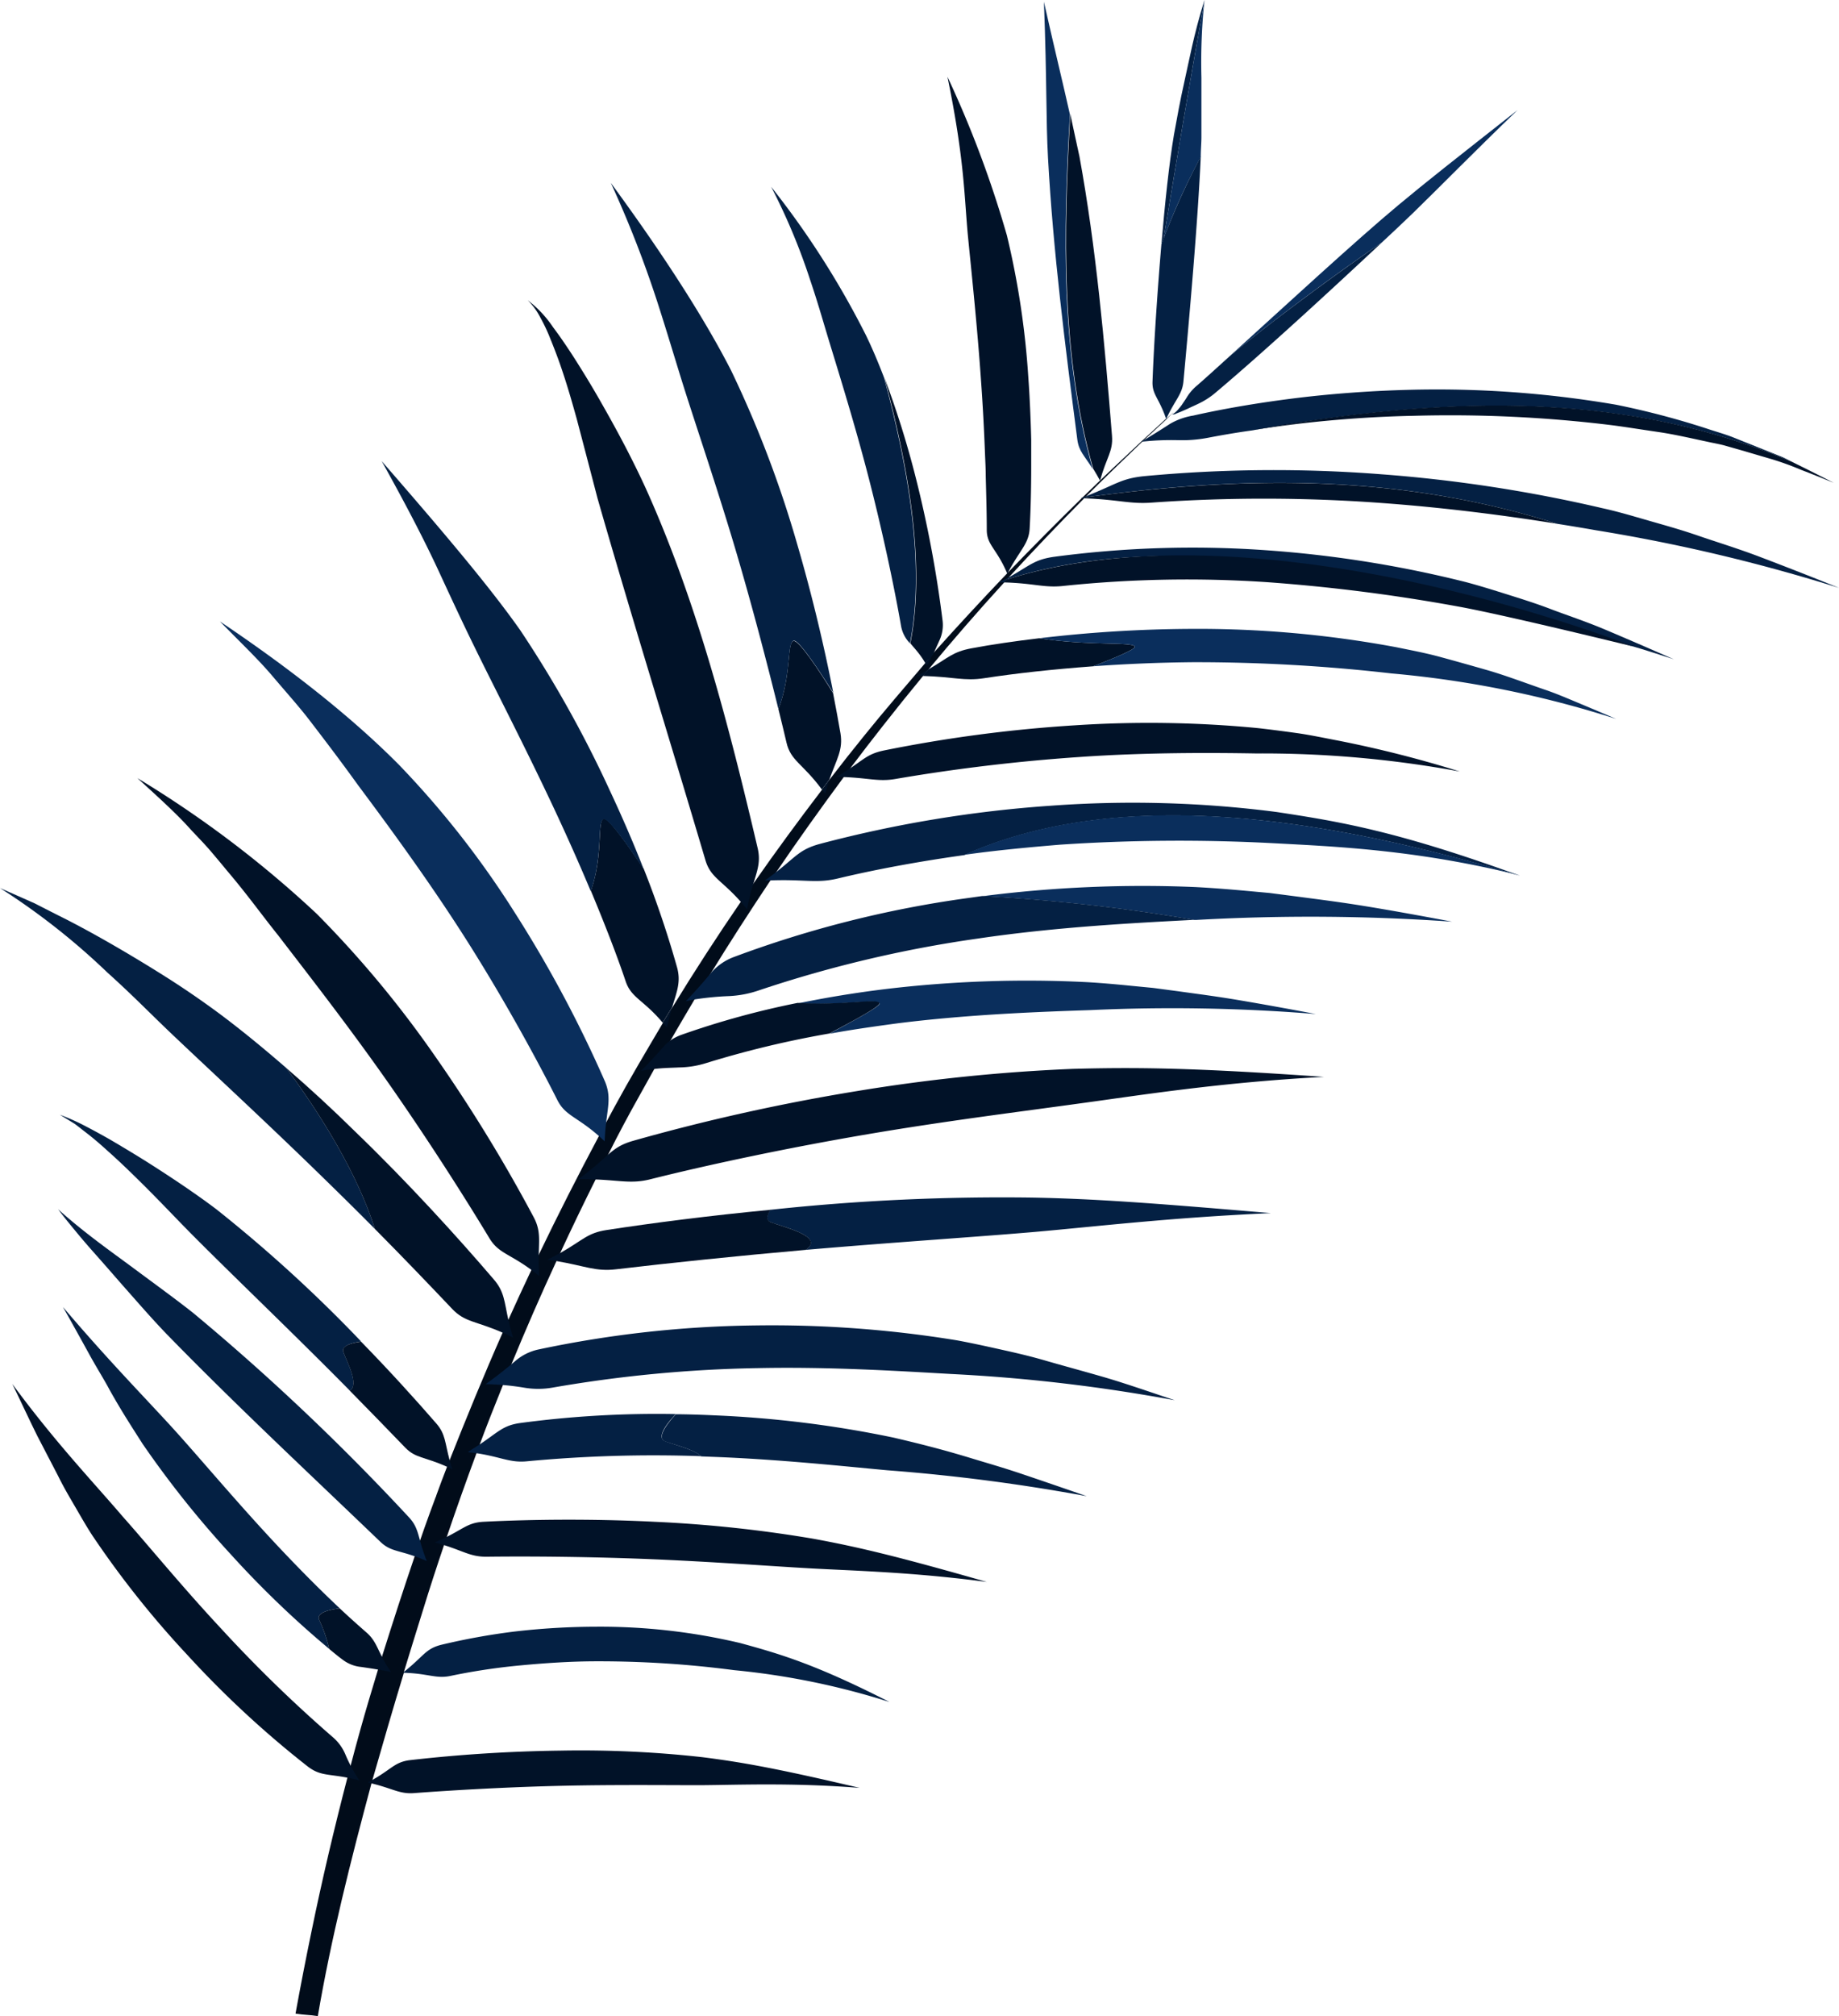 <svg xmlns="http://www.w3.org/2000/svg" viewBox="0 0 247.42 271.12"><defs><style>.cls-1{fill:#010c1a;}.cls-2{fill:#011228;}.cls-3{fill:#042043;}.cls-4{fill:#0a2e5c;}</style></defs><title>l2</title><g id="Layer_2" data-name="Layer 2"><g id="leaves_state_1-3" data-name="leaves state 1-3"><path class="cls-1" d="M82.69,148.81c-.38.69-.75,1.38-1.12,2.08l-1,1.88q-4.22,7.92-8.07,15.91h0l-1,2.06c-1.06,2.23-2.08,4.47-3.1,6.71h0l-.77,1.73c-2.51,5.67-4.88,11.46-7.13,17.14l-.35.89c-.49,1.29-1,2.59-1.46,3.89,0,.09-.07.18-.1.27-.5,1.34-1,2.71-1.48,4.06l-.57,1.64-.73,2.14c-1.54,4.51-3,9.05-4.42,13.55-.18.58-.36,1.15-.53,1.73-.81,2.67-1.62,5.36-2.37,8.05-.45,1.61-.89,3.24-1.31,4.85-.15.54-.3,1.09-.44,1.64-1.79,6.88-3.42,13.79-4.84,20.72q-1.14,5.5-2.14,11c1.32.21,1.64.13,3,.34,1.8-10.54,4.45-21,7.23-31.34,0-.14.08-.28.12-.42,1.37-4.77,2.77-9.63,4.24-14.44l0-.11c.83-2.73,1.68-5.46,2.53-8.19.92-3,1.87-5.91,2.87-8.86.12-.37.25-.74.37-1.1q1.92-5.66,4-11.26h0c.13-.38.27-.74.41-1.11h0c1-2.7,2.07-5.38,3.15-8.06l1.14-2.79q2.88-7,6.06-13.87l.52-1.12c.75-1.63,1.53-3.26,2.31-4.89s1.61-3.3,2.43-4.95l1.67-3.31h0q2-4,4.22-7.94c.66-1.19,1.33-2.4,2-3.59s1.45-2.57,2.18-3.84c1.07-1.85,2.15-3.69,3.25-5.54q1-1.6,2-3.21c2.64-4.31,5.41-8.59,8.24-12.83l.7-1h0c2.93-4.32,6-8.6,9.11-12.82l.85-1.15c1.43-1.91,2.92-3.83,4.41-5.73q2.66-3.39,5.41-6.72l.71-.85q4.92-5.94,10.21-11.73l.33-.37.27-.29h0q4.94-5.39,10.15-10.64l.11-.11c.05,0,.11-.1.16-.16h0c2.47-2.47,5-4.91,7.53-7.33h0l.12-.11h0q1.56-1.46,3.13-2.9l0,0h0l1-1-1,.92-.05,0-3.26,3h0l0,0h0q-4,3.72-7.88,7.49l-.07.06s0,0,0,0q-5.11,5-10,10.07l-.06.06q-5.11,5.34-10,10.8h0L124.62,89v0l-.14.16c-2.73,3.21-5.55,6.46-8.2,9.75q-2.37,2.92-4.66,5.9h0l-1,1.34c-3.16,4.14-6.24,8.33-9.19,12.56h0l-1.74,2.51q-4.8,7-9.19,14.17h0c-.43.7-.86,1.4-1.28,2.1C87,141.24,84.76,145,82.69,148.81Z"/><path class="cls-2" d="M44.82,233.62a6.22,6.22,0,0,1,1.65,2.29,20.81,20.81,0,0,0,1.87,3.47c-4-1-5-.41-6.89-1.82a133.93,133.93,0,0,1-16.26-15.05,128,128,0,0,1-12.8-16.1c-.79-1.22-1.49-2.45-2.24-3.74s-1.55-2.62-2.33-4.21l-2.76-5.31c-1-2-2.09-4.36-3.4-7.06,5.82,7.92,11.13,13.46,14.86,17.84,3.38,3.79,8,9.45,13.18,15A184.85,184.85,0,0,0,44.82,233.62Z"/><path class="cls-3" d="M8.47,175.74c1.37,2.43,2.53,4.52,3.54,6.36s2,3.39,2.75,4.81c1.59,2.84,3,5,4.43,7.24A133.2,133.2,0,0,0,31.05,209a131.51,131.51,0,0,0,13.24,12.71,19.24,19.24,0,0,0-1.37-3.95c-.31-.86,1.12-1.29,2.79-1.5-3.29-3.09-6.93-6.81-10.34-10.54-4.72-5.15-9.13-10.41-12.32-13.9C19.42,187.85,14.42,182.75,8.47,175.74Z"/><path class="cls-2" d="M42.92,217.77a19.24,19.24,0,0,1,1.37,3.95c.61.5,1.2,1,1.78,1.42a4.85,4.85,0,0,0,2.52,1c.6.09,1.32.19,2.26.35.51.08,1.09.19,1.76.33a16,16,0,0,1-1.23-2.06c-.72-1.41-1-2.31-2.06-3.24s-2.35-2.07-3.61-3.26C44,216.48,42.61,216.91,42.92,217.77Z"/><path class="cls-3" d="M55,204c1.47,1.55,1.17,2.79,2.42,5.9-3.57-1.56-4.7-1.11-6.25-2.59-9.66-9.27-19.48-18.41-28.82-28-1.92-2-3.65-4-5.9-6.54-1.11-1.27-2.35-2.7-3.81-4.34-.73-.82-1.5-1.71-2.3-2.68s-1.66-2-2.52-3.15c3.54,3.18,7.11,5.67,10.17,7.94s5.75,4.22,8,6A308.84,308.84,0,0,1,55,204Z"/><path class="cls-3" d="M8.06,149.89l2,1.23c.59.44,1.13.88,1.67,1.29,1.06.82,2,1.66,2.84,2.42,1.71,1.52,3.13,2.92,4.37,4.14,2.48,2.45,4.37,4.47,6.36,6.49,5.13,5.21,14.25,13.9,21.77,21.53,1.32-.8-.41-3.87-.87-5.21-.27-.76.89-1.18,2.39-1.4a191.33,191.33,0,0,0-19.52-17.81c-2.37-1.79-5.27-3.77-8.67-5.94-1.7-1.09-3.59-2.22-5.57-3.39-1-.57-2.07-1.16-3.17-1.73A29.68,29.68,0,0,0,8.06,149.89Z"/><path class="cls-2" d="M46.19,181.78c.46,1.34,2.19,4.41.87,5.21,2.73,2.77,5.29,5.41,7.44,7.64,1.42,1.47,2.56,1.21,5.64,2.59l.73.34c-.16-.44-.28-.85-.38-1.23-.64-2.36-.54-3.5-1.79-4.93-2.77-3.19-6.3-7.09-10.12-11C47.08,180.6,45.92,181,46.19,181.78Z"/><path class="cls-3" d="M0,119.41a93.19,93.19,0,0,1,14.44,11.35c3.34,3,5.81,5.55,8.49,8.1,4.7,4.47,11.78,11,18.78,17.78,2.95,2.86,5.93,5.78,8.73,8.61C48.16,158,43.28,150,38.5,143.59c-3.83-3.33-7.49-6.26-10.57-8.45-1.58-1.13-3.35-2.34-5.25-3.55s-4.06-2.53-6.31-3.85S11.6,125,8.89,123.61q-2-1-4.22-2.14C3.16,120.8,1.61,120.11,0,119.41Z"/><path class="cls-2" d="M38.5,143.59C43.28,150,48.16,158,50.44,165.25h0c3.86,3.89,7.43,7.62,10.38,10.73,1.72,1.83,3.19,1.62,6.8,3.21.44.19.91.41,1.41.67-.28-.91-.48-1.7-.64-2.4h0c-.55-2.48-.53-3.81-2-5.48-4.83-5.64-11.52-13-18.55-19.77C44.77,149.18,41.58,146.25,38.5,143.59Z"/><path class="cls-2" d="M71.81,163.68c1.24,2.35.43,3.75.74,7.89-3.77-3.06-5.36-2.84-6.72-5.1-3.59-5.95-8.63-13.82-13.89-21.3S41.13,130.6,37.42,125.76c-2.19-2.72-4.08-5.4-6.87-8.68-.68-.83-1.41-1.7-2.2-2.63s-1.72-1.87-2.68-2.9c-1.88-2.11-4.32-4.31-7.18-6.92a144.83,144.83,0,0,1,24.13,18.25,142.6,142.6,0,0,1,15.82,19A210.1,210.1,0,0,1,71.81,163.68Z"/><path class="cls-4" d="M81.41,145.46c1,2.47.1,3.84-.06,8-3.55-3.38-5.24-3.25-6.4-5.62-3.15-6.22-7.69-14.43-12.67-22.2s-10.4-15.1-14.11-20.07c-2.06-2.86-4.07-5.53-6.74-9-1.34-1.72-3-3.57-4.84-5.74s-4.28-4.49-7-7.27C40.68,91,48.42,97.53,53.69,102.85a123.72,123.72,0,0,1,15.54,19.82A166.38,166.38,0,0,1,81.41,145.46Z"/><path class="cls-2" d="M79.5,119.78c1.84,4.41,3.48,8.61,4.66,12.12.76,2.3,2.36,2.48,5,5.61.42-.7.85-1.4,1.28-2.1h0c.67-2.19,1.17-3.42.66-5.31a136.62,136.62,0,0,0-4.48-13.25c-2-3-4.75-6.92-5.39-6.77C80.3,110.29,81.22,114.82,79.5,119.78Z"/><path class="cls-2" d="M90.45,135.41c-.43.7-.86,1.4-1.28,2.1.18.21.36.42.54.66C90,137.08,90.21,136.18,90.45,135.41Z"/><path class="cls-3" d="M51.35,62c3.61,6.47,6,11.17,7.77,15s3.16,6.81,4.68,9.91c2.66,5.45,6.82,13.46,10.69,21.7,1.76,3.75,3.47,7.58,5,11.24,1.72-5,.8-9.49,1.74-9.7.64-.15,3.43,3.78,5.39,6.77-1.37-3.52-2.94-7.14-4.6-10.68A156.14,156.14,0,0,0,70,84.75C65.84,78.84,59.55,71.42,51.35,62Z"/><path class="cls-2" d="M101.94,114.06c.61,2.65-.65,3.9-1.43,8.2-3.14-3.91-4.85-4-5.62-6.66C90.09,99.39,85.05,83.24,80.39,67c-.88-3.38-1.72-6.59-2.81-10.73-.58-2.06-1.22-4.36-2.13-7-.45-1.32-1-2.73-1.61-4.22a23.16,23.16,0,0,0-1.12-2.31A9,9,0,0,0,71,40.37,15.13,15.13,0,0,1,74.41,44c.93,1.23,1.74,2.44,2.52,3.62C78.46,50,79.8,52.21,81,54.34c2.43,4.25,4.36,8,5.87,11.3C93.81,81,98.11,97.75,101.94,114.06Z"/><path class="cls-2" d="M104.73,95.35c.39,1.57.75,3.08,1.08,4.48.57,2.49,2.17,2.81,4.77,6.33l1-1.34h0c1-2.78,1.86-4,1.5-6.21-.29-1.69-.63-3.51-1-5.42-1.9-3.08-4.63-7.16-5.31-7C105.85,86.32,106.53,90.63,104.73,95.35Z"/><path class="cls-2" d="M111.61,104.82l-1,1.34.42.58C111.21,106,111.41,105.39,111.61,104.82Z"/><path class="cls-3" d="M82.18,24.59a148.16,148.16,0,0,1,6.27,16.05c1.31,4.07,2.27,7.31,3.31,10.65,1.83,5.86,4.82,14.52,7.44,23.44,2.09,7.11,4,14.43,5.53,20.62,1.8-4.72,1.12-9,2.07-9.2.68-.12,3.41,4,5.31,7-1.19-6.1-2.85-13.14-4.86-20a148.2,148.2,0,0,0-8.89-23.34C95.05,43.35,89.82,35,82.18,24.59Z"/><path class="cls-2" d="M119,50.8c2.86,10.66,5.69,24.58,3.48,35.7h0c.3.37.67.77,1.07,1.28q.3.38.63.87c.1.16.21.33.31.51h0l.14-.16v0h0l.95-1.07h0a2.14,2.14,0,0,0,.1-.22c.24-.57.48-1.07.67-1.51a4.89,4.89,0,0,0,.47-2.7,157,157,0,0,0-3.8-20A125.94,125.94,0,0,0,119,50.8Z"/><path class="cls-2" d="M124.61,89l-.14.16.06.12v0h0s0,0,0,0a.28.28,0,0,0,0,.08s0,0,0,0a.25.25,0,0,0,.31,0c0-.08,0-.08.06-.1l.07-.15.24-.55.31-.72L124.62,89h0Z"/><path class="cls-3" d="M103.76,25.13A83.33,83.33,0,0,1,109,37.65c1.08,3.19,1.78,5.71,2.58,8.33,1.41,4.62,3.53,11.42,5.34,18.45s3.36,14.31,4.31,19.75a4.43,4.43,0,0,0,1.2,2.32c2.21-11.12-.62-25-3.48-35.7-.82-2.15-1.65-4.09-2.45-5.73A116.2,116.2,0,0,0,103.76,25.13Z"/><path class="cls-4" d="M140.45.24c.42,11.06.26,15.78.55,21,.69,12.57,2.31,25.28,3.94,37.84.21,1.63.94,2.14,2.09,4-4.37-15.35-4-31.9-3.08-47.68C143,11.14,141.77,6.14,140.45.24Z"/><path class="cls-2" d="M144,15.35c-.9,15.78-1.29,32.33,3.08,47.68.28.44.59,1,.92,1.59.86-3.13,1.77-3.92,1.61-6-1-12.56-2.13-25.26-4.38-37.58C144.87,19.36,144.44,17.45,144,15.35Z"/><path class="cls-4" d="M165.4,47.93c5.95-4.93,14-10.87,20.54-15.35,1.56-1.46,3-2.8,4.17-3.94,3.55-3.45,8-8,14.06-13.84-8.53,6.71-12.16,9.55-16.07,12.81C182.42,32.34,172.86,41.16,165.4,47.93Z"/><path class="cls-3" d="M157.65,55.69c.22.08.46,0,.64-.1l.54-.21.92-.4c.53-.26,1-.46,1.43-.67a10.45,10.45,0,0,0,2.25-1.42c6.51-5.47,15.83-14.06,22.51-20.31C179.45,37.06,171.35,43,165.4,47.93c-1.55,1.41-3,2.73-4.34,3.9a6.42,6.42,0,0,0-1.41,1.63c-.17.29-.39.59-.66,1q-.21.28-.51.63a3.63,3.63,0,0,1-.34.34C158,55.52,157.87,55.7,157.65,55.69Z"/><path class="cls-3" d="M153.55,59.4a36.21,36.21,0,0,1,5.13-.21,18.3,18.3,0,0,0,3.75-.31c1.83-.35,3.87-.71,6-1,24.57-4.39,49.21-5.71,72.66,4.22-.54-.27-1-.54-1.58-.76l-2.2-.88-4-1.6c-1.24-.5-2.49-.83-3.64-1.22a109.35,109.35,0,0,0-12.24-3.22,142.54,142.54,0,0,0-28-2c-5.28.14-10.66.55-15.56,1.17s-9.5,1.42-13.33,2.29A9,9,0,0,0,157.4,57C156.52,57.57,155.43,58.27,153.55,59.4Z"/><path class="cls-2" d="M168.44,57.84c2.18-.33,4.5-.66,6.87-.93,4.71-.54,9.85-.9,14.87-1a178.44,178.44,0,0,1,26.74,1.27c1.9.25,4,.59,6.2.91s4.57.88,7.08,1.41c.62.13,1.29.25,1.92.43l1.94.55,4.06,1.19a38.62,38.62,0,0,1,4.21,1.51c1.41.54,2.9,1.14,4.4,1.75-1.77-.9-3.42-1.74-4.95-2.49l-.68-.34C217.65,52.13,193,53.45,168.44,57.84Z"/><path class="cls-3" d="M145.43,67h.4l.11-.11c21.73-3,42.51-3.13,63.56,3.54h0c1.89.3,3.64.59,5.22.87a233.09,233.09,0,0,1,32.7,7.75c-4.06-1.64-7.56-3-10.64-4.17s-5.84-2-8.27-2.84-4.67-1.45-6.75-2.05-4.08-1.2-6.18-1.66a194.69,194.69,0,0,0-29.75-4.56,187.2,187.2,0,0,0-31.94.26c-3.1.33-3.64,1.07-7.79,2.7h0l-.4.16Z"/><path class="cls-3" d="M134.44,78.3h.63l.33-.37c26.19-8.33,59.06,1.5,84.34,9l1.07.32c1,.31,2.09.65,3.16,1l.44.14.79.26c-3.53-1.55-6.58-2.87-9.26-4s-5.15-1.93-7.27-2.74-4.1-1.42-5.94-2-3.63-1.14-5.47-1.63A154.65,154.65,0,0,0,170.55,74a140.83,140.83,0,0,0-28.82.88c-2.6.39-3.14,1.14-6,2.75h0Z"/><path class="cls-2" d="M124.15,90.89c4.17.11,5.56.72,8.27.3,4.21-.65,9.28-1.2,14.65-1.6,3.05-1.18,5.75-2.31,5.61-2.65-.27-.68-6.22-.07-12.86-1.12-3.29.39-6.38.84-9.1,1.35-2.55.47-3.09,1.25-5.86,2.87Z"/><path class="cls-4" d="M152.68,86.94c.14.34-2.56,1.47-5.61,2.65,4.36-.32,9-.51,13.46-.55a231.13,231.13,0,0,1,26.67,1.51,138.67,138.67,0,0,1,30.24,6.12c-1.84-.79-3.55-1.51-5.15-2.18s-3.1-1.31-4.55-1.79c-2.88-1-5.37-1.94-7.67-2.6s-4.37-1.24-6.32-1.77-3.87-.89-5.82-1.29a145.53,145.53,0,0,0-27.87-2.48,179.76,179.76,0,0,0-20.24,1.26C146.46,86.87,152.41,86.26,152.68,86.94Z"/><path class="cls-2" d="M123.34,90.88h.81l.71-.85C124.42,90.29,123.92,90.57,123.34,90.88Z"/><path class="cls-2" d="M120.59,104.72c-2.56.47-3.8-.21-8.08-.26,3.65-2.09,3.8-3,6.41-3.55a189.11,189.11,0,0,1,25.65-3.38,152.64,152.64,0,0,1,24.65.37c1.76.2,3.46.42,5.25.67s3.65.65,5.76,1.05a156.5,156.5,0,0,1,16.18,4.12A146.06,146.06,0,0,0,169,101.31c-6-.1-14.73-.15-23.65.47A246.41,246.41,0,0,0,120.59,104.72Z"/><path class="cls-3" d="M102.92,118.38l.75,0c4.57-.17,6.19.43,9.06-.26,4.8-1.15,10.72-2.27,17-3.14,22.53-10.06,52-4,74.76,2.77h0c-16.47-6-24.25-7.28-32.75-8.57a150.86,150.86,0,0,0-30.24-.85,165.45,165.45,0,0,0-31.26,5.16c-2.7.75-3.16,1.72-5.92,3.85h0C103.94,117.64,103.46,118,102.92,118.38Z"/><path class="cls-4" d="M132.21,120.5a244.84,244.84,0,0,1,28.48,3.2h.2a272.61,272.61,0,0,1,34.48.23c-4.51-.85-8.39-1.55-11.78-2.1s-6.37-.92-9-1.27l-3.79-.49-3.49-.32c-2.25-.2-4.41-.37-6.59-.48A169.08,169.08,0,0,0,132.21,120.5Z"/><path class="cls-3" d="M92.28,134.62l1.2-.24a40.08,40.08,0,0,1,4.52-.44,14.33,14.33,0,0,0,4-.74,165.76,165.76,0,0,1,29.56-7c10.81-1.6,21.62-2.12,29.08-2.52a244.84,244.84,0,0,0-28.48-3.2l-2.21.31a146.74,146.74,0,0,0-31.16,7.87,7.4,7.4,0,0,0-3.09,2.12l-.32.37C94.68,132,93.76,133.06,92.28,134.62Z"/><path class="cls-4" d="M111.57,139c3-.55,6.18-1,9.32-1.42,9.59-1.2,19.25-1.54,25.8-1.76a238.77,238.77,0,0,1,30.35.53c-4-.76-7.47-1.38-10.49-1.89s-5.66-.84-8-1.17l-3.38-.45-3.1-.3c-2-.2-3.91-.37-5.84-.48a160.55,160.55,0,0,0-27.09.93c-4,.49-8,1.14-11.81,1.93,5.82.32,10.71-.66,11,0C118.52,135.26,114.89,137.23,111.57,139Z"/><path class="cls-2" d="M86.24,144c.66-.12,1.26-.21,1.81-.27,1.34-.15,2.38-.15,3.29-.2a12.78,12.78,0,0,0,3.58-.56,133.13,133.13,0,0,1,16.65-4c3.32-1.75,7-3.72,6.75-4.12-.3-.62-5.19.36-11,0a113.74,113.74,0,0,0-15.52,4.25,6.65,6.65,0,0,0-1.56.77,5.82,5.82,0,0,0-1.08,1C88.48,141.62,87.68,142.55,86.24,144Z"/><path class="cls-2" d="M87.52,158.56c-3,.76-4.59-.07-9.73,0,4.2-3,4.28-4.26,7.34-5.15a270.9,270.9,0,0,1,30.09-6.69,238.43,238.43,0,0,1,29.18-3c8.43-.22,16-.17,33.72,1.08-14.16.75-24.84,2.49-33,3.59-7.17,1-17.61,2.29-28.22,4.09S95.53,156.55,87.52,158.56Z"/><path class="cls-3" d="M103.73,164.36c1.86.69,7.28,1.94,4.65,3.7,11.56-1,23.2-1.75,30.91-2.42,7.9-.69,18.21-1.93,31.7-2.52-16.82-1.44-24-1.93-32-2.09a291.93,291.93,0,0,0-35.35,1.64C103.15,163.45,103,164.1,103.73,164.36Z"/><path class="cls-2" d="M73.64,169.38l1.25.19c3.86.65,5.22,1.43,8,1.1,7.11-.84,16.29-1.8,25.51-2.61,2.63-1.76-2.79-3-4.65-3.7-.7-.26-.58-.91-.08-1.69-8.08.77-15.88,1.77-22.05,2.72-2.6.39-3.2,1.37-6.19,3.06C74.9,168.74,74.32,169.05,73.64,169.38Z"/><path class="cls-3" d="M74.28,186.59a11.23,11.23,0,0,1-3.75,0,34.37,34.37,0,0,0-5.2-.47c2-1.42,3.12-2.39,4-3.12a7,7,0,0,1,3.22-1.57,148.45,148.45,0,0,1,29-3.21,154.49,154.49,0,0,1,27.18,2c1.9.35,3.73.75,5.66,1.18s4,.89,6.2,1.53,4.73,1.32,7.62,2.15,6.08,1.94,9.84,3.2A226.45,226.45,0,0,0,128,184.75c-6.62-.37-16.24-1-26.16-.79A178.23,178.23,0,0,0,74.28,186.59Z"/><path class="cls-3" d="M89.52,193.83c1.19.43,3.88,1.06,4.83,2l1.57.06c8.89.33,17.52,1.26,23.41,1.8a253.26,253.26,0,0,1,26.88,3.49c-3.34-1.16-6.23-2.15-8.75-3s-4.77-1.49-6.74-2.09c-4-1.22-7.15-2-10.47-2.78a147.71,147.71,0,0,0-24.1-3c-1.73-.08-3.48-.14-5.22-.15C89.56,191.65,88.33,193.39,89.52,193.83Z"/><path class="cls-3" d="M64.12,195.4h0c3.38.52,4.51,1.33,6.86,1.08a182.09,182.09,0,0,1,23.36-.68c-.95-.91-3.64-1.54-4.83-2s0-2.18,1.41-3.66a138.18,138.18,0,0,0-21,1.21c-2.3.34-2.91,1.23-5.44,2.91h0c-.45.3-1,.62-1.52,1Z"/><path class="cls-3" d="M60.64,225.34c-2,.43-3-.34-6.44-.42,2.84-2.23,3-3.2,5.13-3.75a90,90,0,0,1,9.72-1.77,96.43,96.43,0,0,1,11.13-.67,81.74,81.74,0,0,1,19.42,2.2c5.31,1.45,10.13,2.85,20.07,7.92a100.51,100.51,0,0,0-20.91-4.28,139.62,139.62,0,0,0-18.48-1.19c-3.52,0-7.09.25-10.46.57S63.31,224.78,60.64,225.34Z"/><path class="cls-2" d="M55.74,241.1c-2.08.17-3-.71-6.27-1.42,3.22-1.71,3.48-2.7,5.6-3a201.28,201.28,0,0,1,20.34-1.29,147.52,147.52,0,0,1,19.07.88c5.39.68,10.2,1.55,21.17,4.13-9.05-.71-16.08-.4-21.44-.36-4.71,0-11.56-.08-18.62.08S61.24,240.69,55.74,241.1Z"/><path class="cls-2" d="M65.41,209.32c-2.36,0-3.25-.95-6.91-1.92,3.77-1.61,4.16-2.65,6.55-2.78,6.34-.33,14.79-.42,23,0a175.39,175.39,0,0,1,21.31,2.27c6,1.1,11.29,2.35,23.41,5.82-10.1-1.34-18-1.5-24-1.84-5.28-.3-13-.88-20.91-1.21S71.62,209.24,65.41,209.32Z"/><path class="cls-3" d="M162.05,0c-1.46,4.71-2.07,8.18-2.69,10.92s-1,4.94-1.42,7.22c-.63,3.73-1.21,9.14-1.69,14.8.1-.27.19-.55.3-.83C158.68,19.26,159.78,12.84,162.05,0Z"/><path class="cls-4" d="M162.05,0c-2.27,12.84-3.37,19.26-5.5,32.11a87.47,87.47,0,0,1,5-11h0c0-1,.09-1.86.09-2.68,0-2.27,0-5,0-8A80.09,80.09,0,0,1,162.05,0Z"/><path class="cls-3" d="M161.55,21.07a96.46,96.46,0,0,0-5,11l-.3.83c-.55,6.5-1,13.34-1.19,18.38-.07,1.79.83,2.12,1.84,5.06,1.22-2.65,2.15-3.27,2.32-5.05C160,42.9,161.18,29.56,161.55,21.07Z"/><path class="cls-2" d="M135.47,31.66a111.94,111.94,0,0,1,2.88,19.07c.19,2.52.33,5.93.39,8.42,0,1.47,0,2.07,0,3.48,0,3.05-.07,5.94-.21,8.44-.12,2.12-1.37,2.91-3,6.08-1.47-3.47-2.77-3.83-2.77-5.92s-.07-4.63-.14-7.25c0-1-.06-2-.1-3-.12-3.21-.3-6.59-.54-9.9-.5-7.2-1.25-14.24-1.72-19-.54-5.43-.43-10.31-2.79-21.76A144,144,0,0,1,135.47,31.66Z"/><path class="cls-2" d="M145.83,67c4.82.18,6.18.82,9.29.57a215.49,215.49,0,0,1,30.71.06c8.59.62,17,1.72,23.67,2.8-21.05-6.67-41.83-6.51-63.56-3.54Z"/><path class="cls-2" d="M135.07,78.31c4.18.12,5.46.78,8.14.46a160.42,160.42,0,0,1,27.27-.49,237.8,237.8,0,0,1,25.68,3.27c6.14,1.1,23.58,5.38,23.58,5.38s-49.84-19.88-84.34-9Z"/><path class="cls-4" d="M129.73,114.94c4.17-.59,8.53-1,12.84-1.36a241,241,0,0,1,28.76-.2c8.25.44,19.35.88,33.16,4.33C181.71,111,152.26,104.88,129.73,114.94Z"/></g></g></svg>